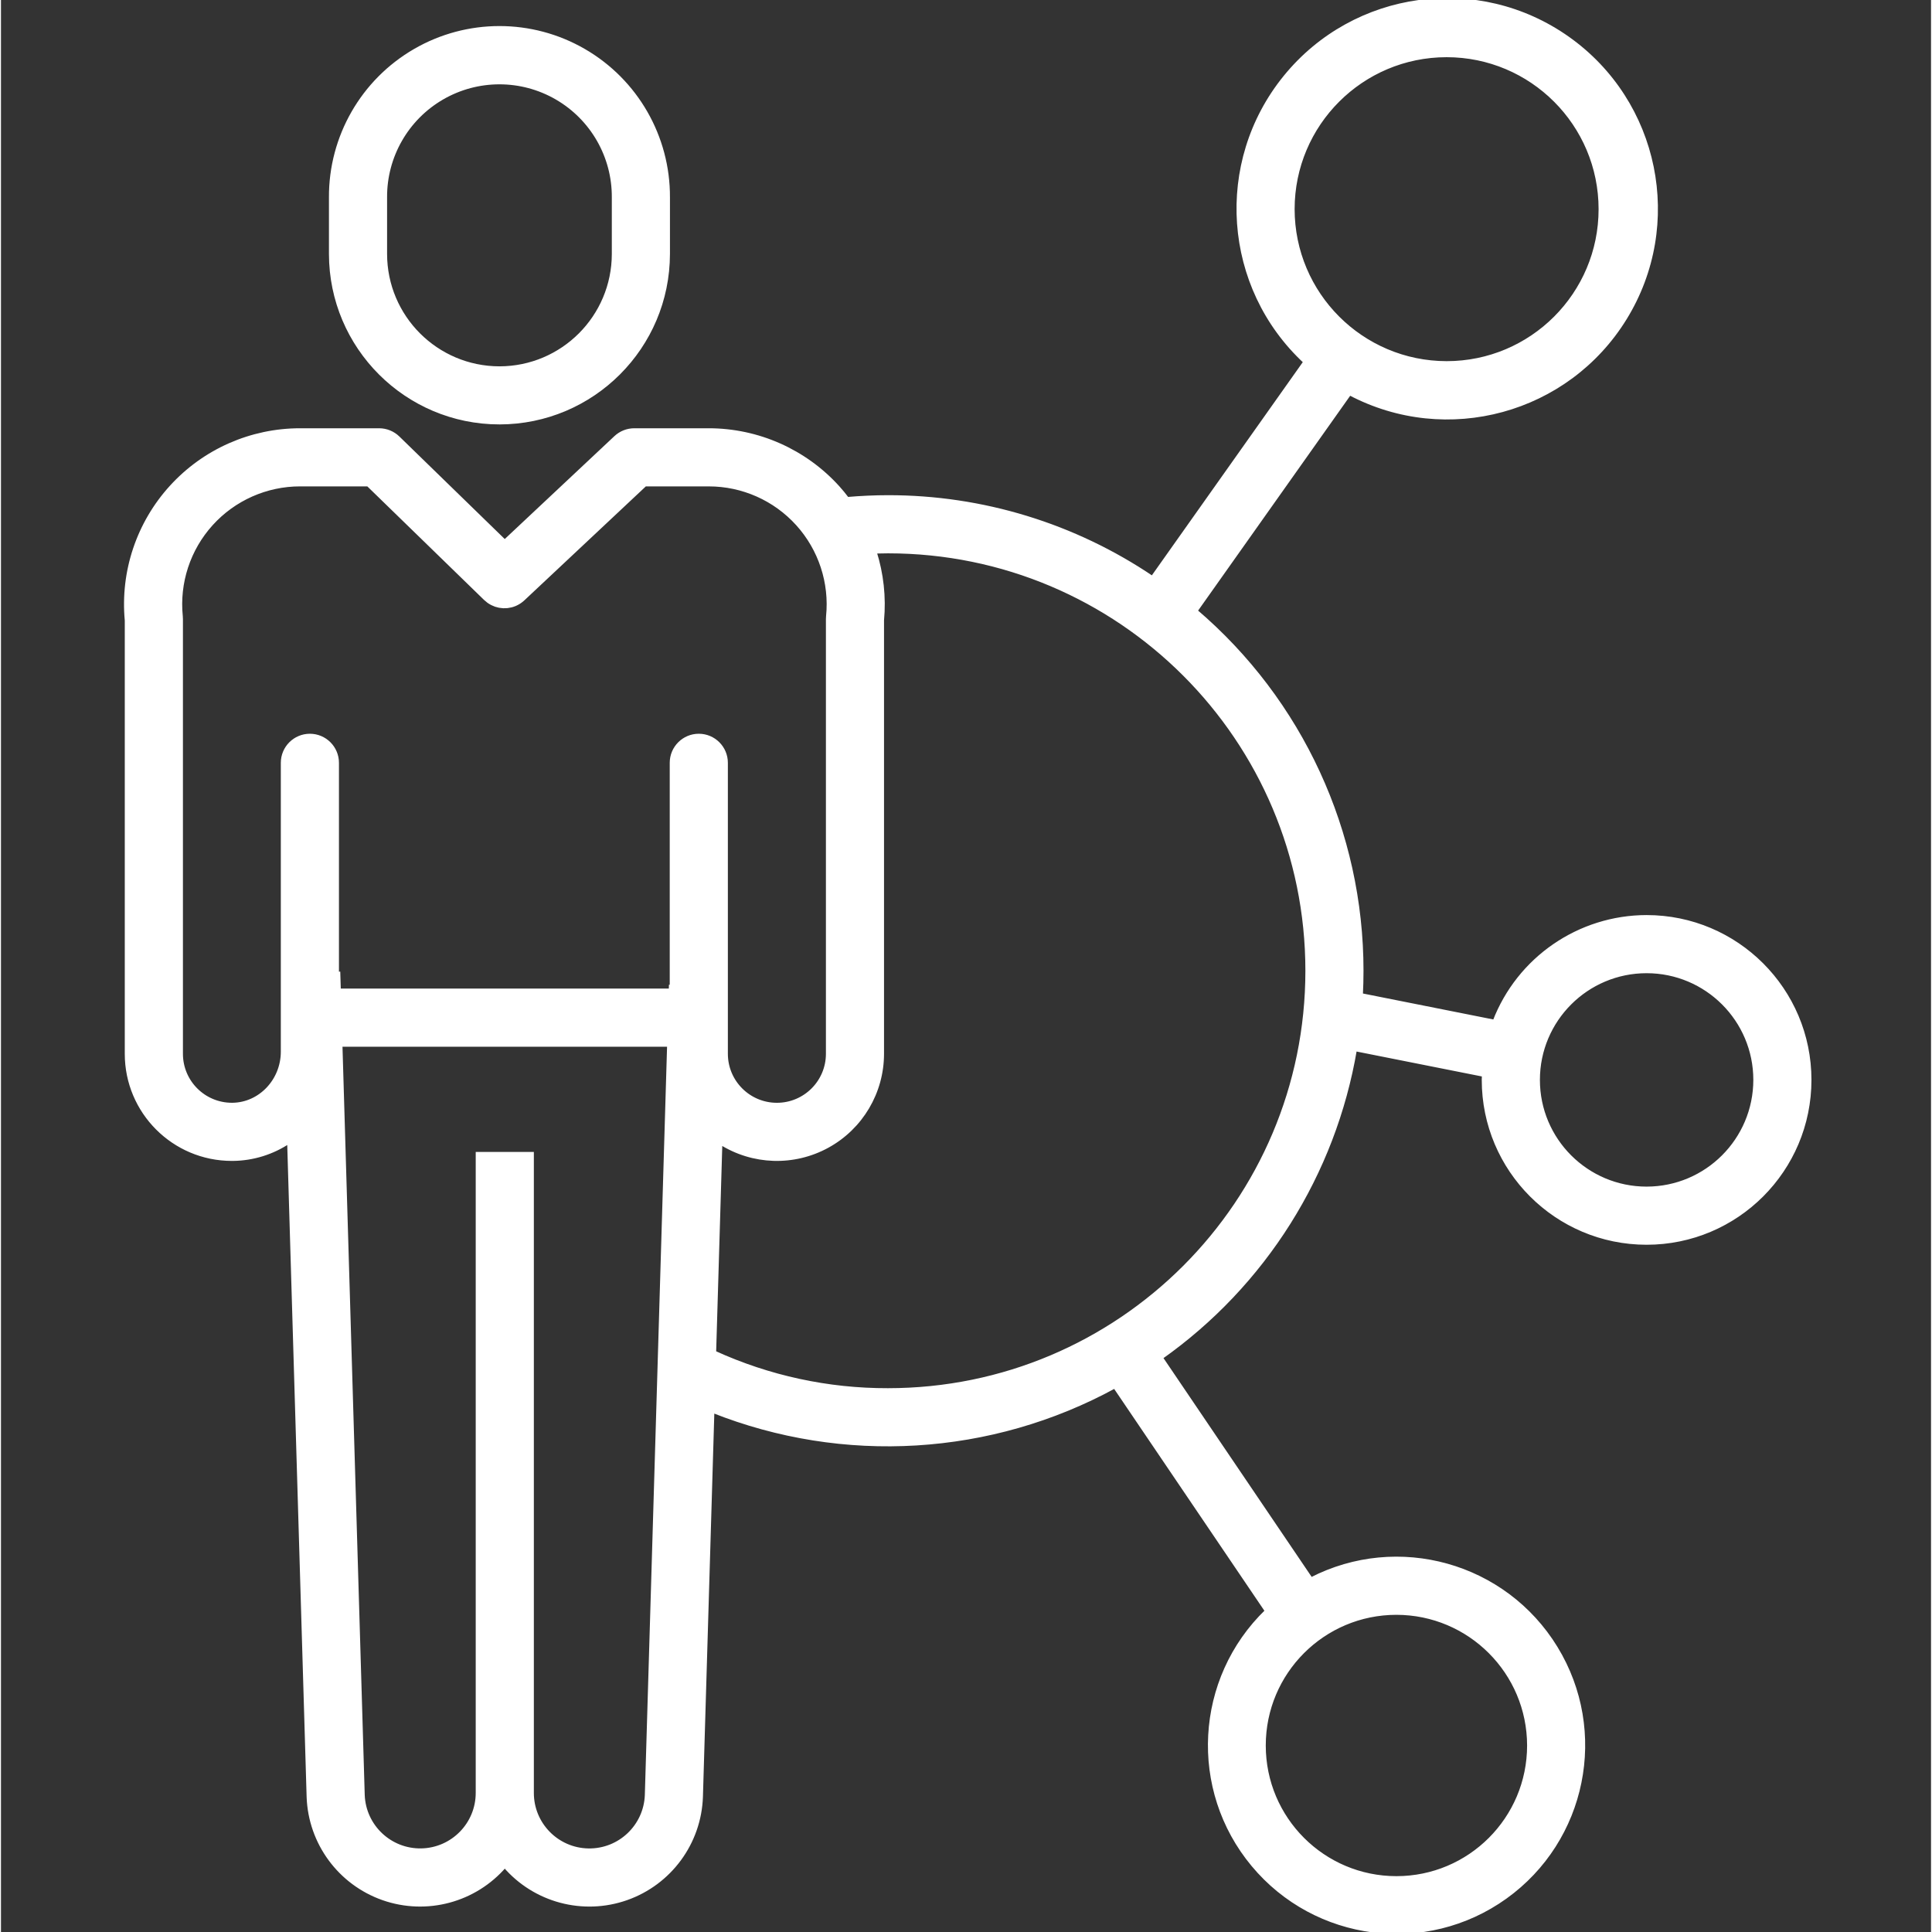 <svg height="498pt" viewBox="-32 0 498 498.503" width="498pt" xmlns="http://www.w3.org/2000/svg"><rect x="-32" y="0" width="498" height="498.503" fill="#333333" stroke="none"/><path fill="white" stroke="white" d="m96.621 109.012c24.008-.027 43.465-19.484 43.492-43.492v-14.594c.074-15.59-8.199-30.023-21.688-37.84-13.488-7.816-30.125-7.816-43.613 0-13.488 7.816-21.762 22.25-21.688 37.84v14.602c.031 24.008 19.488 43.461 43.496 43.484zm-29.496-58.086c-.062-10.578 5.547-20.379 14.695-25.688 9.152-5.305 20.445-5.305 29.594 0 9.152 5.309 14.762 15.109 14.699 25.688v14.602c-.02 16.281-13.211 29.477-29.492 29.496-16.285-.02-29.477-13.215-29.496-29.496zm0 0"/><path fill="white" stroke="white" d="m392.617 236.609c-17.406.023-33.004 10.754-39.246 27.008l-34.465-6.859c.105-2.082.16-4.176.16-6.281.008-35.73-15.652-69.668-42.844-92.848l39.75-56.156c25.09 13.277 56.18 4.805 71.062-19.371 14.883-24.172 8.449-55.746-14.703-72.168-23.152-16.426-55.078-12.062-72.977 9.969-17.898 22.035-15.621 54.176 5.199 73.473l-39.469 55.758c-20.145-13.625-43.91-20.895-68.227-20.863-3.5 0-7.008.168-10.5.465-.766-1.008-1.562-1.992-2.418-2.938-8.52-9.414-20.621-14.789-33.32-14.797h-19.211c-1.781 0-3.492.68-4.789 1.898l-28.641 26.875-27.531-26.789c-1.309-1.273-3.059-1.984-4.883-1.984h-20.391c-12.641 0-24.691 5.32-33.203 14.66-8.516 9.34-12.699 21.836-11.527 34.418v111.84c.004 14.98 12.145 27.121 27.121 27.125h.316c5.156-.062 10.18-1.625 14.457-4.5l5.027 169.105c.414 11.855 8.059 22.242 19.25 26.168 11.191 3.922 23.648.586 31.379-8.41 7.734 9.004 20.199 12.34 31.398 8.402 11.195-3.938 18.832-14.34 19.23-26.203l2.957-99.582c33.82 13.457 71.875 11.148 103.816-6.297l39.242 57.949c-18.16 17.531-19.707 46.109-3.547 65.5 16.16 19.387 44.547 23.012 65.062 8.309 20.516-14.707 26.203-42.754 13.031-64.285-13.172-21.535-40.73-29.25-63.164-17.684l-38.746-57.215c26.629-18.797 44.66-47.434 50.102-79.57l33.238 6.609c-.016.434-.035.867-.035 1.301 0 23.215 18.82 42.035 42.035 42.035 23.215 0 42.035-18.82 42.035-42.035s-18.82-42.031-42.035-42.031zm-91.324-182.637c0-21.934 17.781-39.715 39.715-39.715 21.934 0 39.715 17.781 39.715 39.715s-17.781 39.715-39.715 39.715c-21.922-.027-39.688-17.793-39.715-39.715zm60.984 396.406c0 18.898-15.316 34.215-34.215 34.215-18.895 0-34.215-15.316-34.215-34.215 0-18.895 15.32-34.215 34.215-34.215 18.891.02 34.195 15.328 34.215 34.215zm-321.57-179.027c0 7.469-5.824 13.609-12.98 13.691h-.152c-7.246-.008-13.121-5.879-13.125-13.125v-112.18c0-.238-.012-.473-.035-.707-.883-8.699 1.961-17.363 7.824-23.848s14.199-10.184 22.941-10.184h17.547l30.293 29.469c.031.027.066.051.102.078.207.199.43.387.66.559.02.012.035.027.055.039.25.18.516.34.793.484.055.031.109.059.168.086.25.125.512.238.777.332.023.008.051.023.074.031.285.094.578.172.871.23.07.012.141.023.211.035.262.047.523.074.785.09.043 0 .086.008.125.012.297.008.594 0 .891-.027.07-.008.145-.016.215-.023.289-.035.578-.086.859-.156l.039-.008c.309-.078.609-.18.902-.301.027-.012.055-.016.082-.027.027-.012.055-.031.082-.043.57-.25 1.105-.574 1.586-.965.066-.055.129-.109.195-.164.062-.055.137-.109.199-.172l31.5-29.555h16.445c8.738 0 17.07 3.699 22.934 10.188 5.859 6.484 8.703 15.148 7.82 23.844-.023.234-.035.469-.035.707v112.16c0 7.262-5.887 13.148-13.148 13.148-7.266 0-13.152-5.887-13.152-13.148v-75.074c0-3.867-3.133-7-7-7-3.867 0-7 3.133-7 7v57.789l-.219-.008-.031.973h-85.613l-.133-4.363-.352.012v-54.402c0-3.867-3.137-7-7-7-3.867 0-7 3.133-7 7zm93.926 191.785c-.281 8.086-6.992 14.453-15.082 14.305-8.09-.145-14.566-6.75-14.555-14.836v-164.871h-14v164.871c.004 8.074-6.457 14.668-14.535 14.828-8.074.156-14.789-6.18-15.102-14.25l-5.754-193.602h84.777zm62.227-104.449c-15.469.043-30.762-3.266-44.832-9.695l1.609-54.18c8.363 5.312 18.953 5.648 27.633.879 8.684-4.766 14.078-13.887 14.078-23.793v-111.82c.555-5.988-.102-12.02-1.926-17.746 1.145-.039 2.297-.059 3.441-.059 59.762 0 108.207 48.445 108.207 108.207 0 59.758-48.445 108.207-108.207 108.207zm195.758-52.012c-15.484 0-28.035-12.551-28.035-28.031 0-15.484 12.551-28.035 28.031-28.035 15.484 0 28.035 12.551 28.035 28.031-.016 15.477-12.555 28.02-28.031 28.035zm0 0"/></svg>